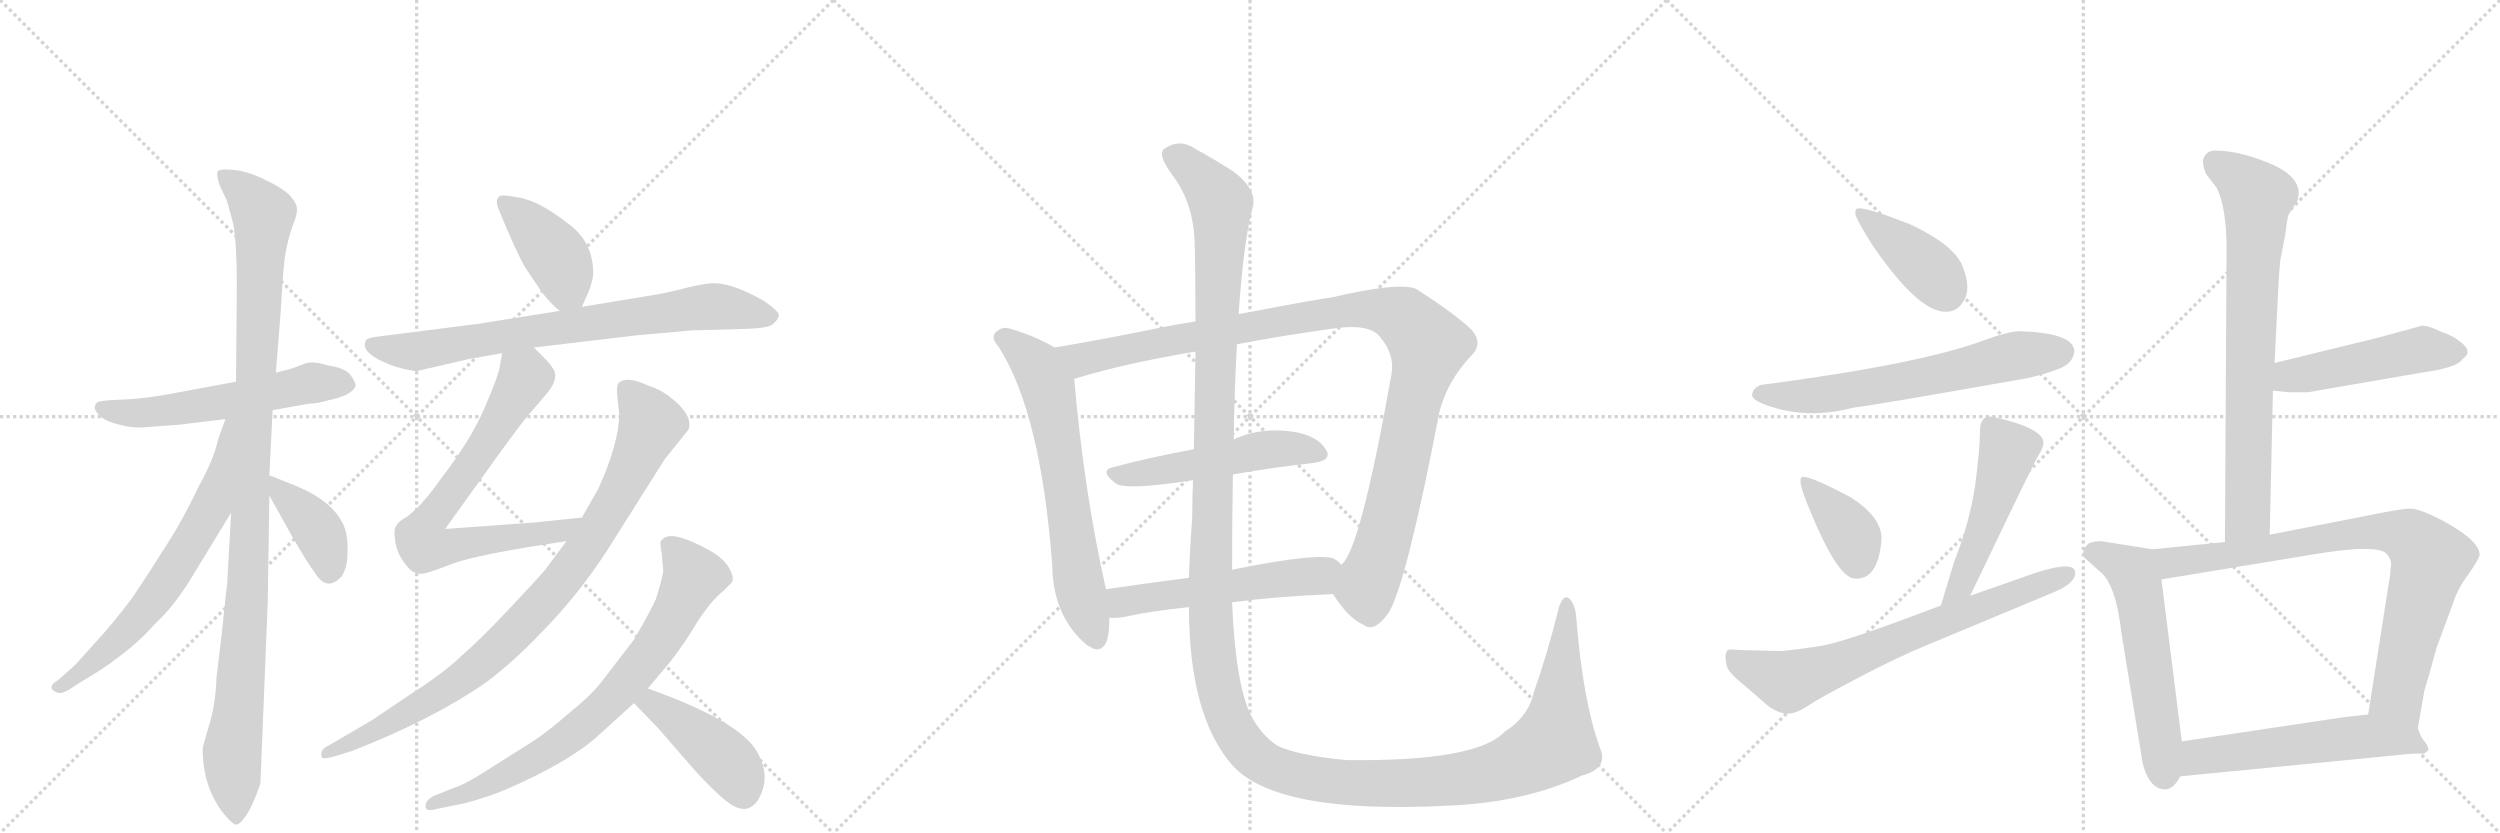 <svg version="1.1" viewBox="0 0 3072 1024" xmlns="http://www.w3.org/2000/svg">
  <g stroke="lightgray" stroke-dasharray="1,1" stroke-width="1" transform="scale(4, 4)">
    <line x1="0" y1="0" x2="256" y2="256"></line>
    <line x1="256" y1="0" x2="0" y2="256"></line>
    <line x1="128" y1="0" x2="128" y2="256"></line>
    <line x1="0" y1="128" x2="256" y2="128"></line>
    <line x1="256" y1="0" x2="512" y2="256"></line>
    <line x1="512" y1="0" x2="256" y2="256"></line>
    <line x1="384" y1="0" x2="384" y2="256"></line>
    <line x1="256" y1="128" x2="512" y2="128"></line>
    <line x1="512" y1="0" x2="768" y2="256"></line>
    <line x1="768" y1="0" x2="512" y2="256"></line>
    <line x1="640" y1="0" x2="640" y2="256"></line>
    <line x1="512" y1="128" x2="768" y2="128"></line>
  </g>
<g transform="scale(1, -1) translate(0, -850)">
   <style type="text/css">
    @keyframes keyframes0 {
      from {
       stroke: black;
       stroke-dashoffset: 560;
       stroke-width: 128;
       }
       65% {
       animation-timing-function: step-end;
       stroke: black;
       stroke-dashoffset: 0;
       stroke-width: 128;
       }
       to {
       stroke: black;
       stroke-width: 1024;
       }
       }
       #make-me-a-hanzi-animation-0 {
         animation: keyframes0 0.706s both;
         animation-delay: 0s;
         animation-timing-function: linear;
       }
    @keyframes keyframes1 {
      from {
       stroke: black;
       stroke-dashoffset: 1069;
       stroke-width: 128;
       }
       78% {
       animation-timing-function: step-end;
       stroke: black;
       stroke-dashoffset: 0;
       stroke-width: 128;
       }
       to {
       stroke: black;
       stroke-width: 1024;
       }
       }
       #make-me-a-hanzi-animation-1 {
         animation: keyframes1 1.12s both;
         animation-delay: 0.706s;
         animation-timing-function: linear;
       }
    @keyframes keyframes2 {
      from {
       stroke: black;
       stroke-dashoffset: 652;
       stroke-width: 128;
       }
       68% {
       animation-timing-function: step-end;
       stroke: black;
       stroke-dashoffset: 0;
       stroke-width: 128;
       }
       to {
       stroke: black;
       stroke-width: 1024;
       }
       }
       #make-me-a-hanzi-animation-2 {
         animation: keyframes2 0.781s both;
         animation-delay: 1.826s;
         animation-timing-function: linear;
       }
    @keyframes keyframes3 {
      from {
       stroke: black;
       stroke-dashoffset: 388;
       stroke-width: 128;
       }
       56% {
       animation-timing-function: step-end;
       stroke: black;
       stroke-dashoffset: 0;
       stroke-width: 128;
       }
       to {
       stroke: black;
       stroke-width: 1024;
       }
       }
       #make-me-a-hanzi-animation-3 {
         animation: keyframes3 0.566s both;
         animation-delay: 2.606s;
         animation-timing-function: linear;
       }
    @keyframes keyframes4 {
      from {
       stroke: black;
       stroke-dashoffset: 407;
       stroke-width: 128;
       }
       57% {
       animation-timing-function: step-end;
       stroke: black;
       stroke-dashoffset: 0;
       stroke-width: 128;
       }
       to {
       stroke: black;
       stroke-width: 1024;
       }
       }
       #make-me-a-hanzi-animation-4 {
         animation: keyframes4 0.581s both;
         animation-delay: 3.172s;
         animation-timing-function: linear;
       }
    @keyframes keyframes5 {
      from {
       stroke: black;
       stroke-dashoffset: 751;
       stroke-width: 128;
       }
       71% {
       animation-timing-function: step-end;
       stroke: black;
       stroke-dashoffset: 0;
       stroke-width: 128;
       }
       to {
       stroke: black;
       stroke-width: 1024;
       }
       }
       #make-me-a-hanzi-animation-5 {
         animation: keyframes5 0.861s both;
         animation-delay: 3.753s;
         animation-timing-function: linear;
       }
    @keyframes keyframes6 {
      from {
       stroke: black;
       stroke-dashoffset: 726;
       stroke-width: 128;
       }
       70% {
       animation-timing-function: step-end;
       stroke: black;
       stroke-dashoffset: 0;
       stroke-width: 128;
       }
       to {
       stroke: black;
       stroke-width: 1024;
       }
       }
       #make-me-a-hanzi-animation-6 {
         animation: keyframes6 0.841s both;
         animation-delay: 4.614s;
         animation-timing-function: linear;
       }
    @keyframes keyframes7 {
      from {
       stroke: black;
       stroke-dashoffset: 894;
       stroke-width: 128;
       }
       74% {
       animation-timing-function: step-end;
       stroke: black;
       stroke-dashoffset: 0;
       stroke-width: 128;
       }
       to {
       stroke: black;
       stroke-width: 1024;
       }
       }
       #make-me-a-hanzi-animation-7 {
         animation: keyframes7 0.978s both;
         animation-delay: 5.455s;
         animation-timing-function: linear;
       }
    @keyframes keyframes8 {
      from {
       stroke: black;
       stroke-dashoffset: 744;
       stroke-width: 128;
       }
       71% {
       animation-timing-function: step-end;
       stroke: black;
       stroke-dashoffset: 0;
       stroke-width: 128;
       }
       to {
       stroke: black;
       stroke-width: 1024;
       }
       }
       #make-me-a-hanzi-animation-8 {
         animation: keyframes8 0.855s both;
         animation-delay: 6.433s;
         animation-timing-function: linear;
       }
    @keyframes keyframes9 {
      from {
       stroke: black;
       stroke-dashoffset: 429;
       stroke-width: 128;
       }
       58% {
       animation-timing-function: step-end;
       stroke: black;
       stroke-dashoffset: 0;
       stroke-width: 128;
       }
       to {
       stroke: black;
       stroke-width: 1024;
       }
       }
       #make-me-a-hanzi-animation-9 {
         animation: keyframes9 0.599s both;
         animation-delay: 7.288s;
         animation-timing-function: linear;
       }
    @keyframes keyframes10 {
      from {
       stroke: black;
       stroke-dashoffset: 654;
       stroke-width: 128;
       }
       68% {
       animation-timing-function: step-end;
       stroke: black;
       stroke-dashoffset: 0;
       stroke-width: 128;
       }
       to {
       stroke: black;
       stroke-width: 1024;
       }
       }
       #make-me-a-hanzi-animation-10 {
         animation: keyframes10 0.782s both;
         animation-delay: 7.887s;
         animation-timing-function: linear;
       }
    @keyframes keyframes11 {
      from {
       stroke: black;
       stroke-dashoffset: 1075;
       stroke-width: 128;
       }
       78% {
       animation-timing-function: step-end;
       stroke: black;
       stroke-dashoffset: 0;
       stroke-width: 128;
       }
       to {
       stroke: black;
       stroke-width: 1024;
       }
       }
       #make-me-a-hanzi-animation-11 {
         animation: keyframes11 1.125s both;
         animation-delay: 8.67s;
         animation-timing-function: linear;
       }
    @keyframes keyframes12 {
      from {
       stroke: black;
       stroke-dashoffset: 509;
       stroke-width: 128;
       }
       62% {
       animation-timing-function: step-end;
       stroke: black;
       stroke-dashoffset: 0;
       stroke-width: 128;
       }
       to {
       stroke: black;
       stroke-width: 1024;
       }
       }
       #make-me-a-hanzi-animation-12 {
         animation: keyframes12 0.664s both;
         animation-delay: 9.794s;
         animation-timing-function: linear;
       }
    @keyframes keyframes13 {
      from {
       stroke: black;
       stroke-dashoffset: 537;
       stroke-width: 128;
       }
       64% {
       animation-timing-function: step-end;
       stroke: black;
       stroke-dashoffset: 0;
       stroke-width: 128;
       }
       to {
       stroke: black;
       stroke-width: 1024;
       }
       }
       #make-me-a-hanzi-animation-13 {
         animation: keyframes13 0.687s both;
         animation-delay: 10.459s;
         animation-timing-function: linear;
       }
    @keyframes keyframes14 {
      from {
       stroke: black;
       stroke-dashoffset: 1584;
       stroke-width: 128;
       }
       84% {
       animation-timing-function: step-end;
       stroke: black;
       stroke-dashoffset: 0;
       stroke-width: 128;
       }
       to {
       stroke: black;
       stroke-width: 1024;
       }
       }
       #make-me-a-hanzi-animation-14 {
         animation: keyframes14 1.539s both;
         animation-delay: 11.146s;
         animation-timing-function: linear;
       }
    @keyframes keyframes15 {
      from {
       stroke: black;
       stroke-dashoffset: 400;
       stroke-width: 128;
       }
       57% {
       animation-timing-function: step-end;
       stroke: black;
       stroke-dashoffset: 0;
       stroke-width: 128;
       }
       to {
       stroke: black;
       stroke-width: 1024;
       }
       }
       #make-me-a-hanzi-animation-15 {
         animation: keyframes15 0.576s both;
         animation-delay: 12.685s;
         animation-timing-function: linear;
       }
    @keyframes keyframes16 {
      from {
       stroke: black;
       stroke-dashoffset: 634;
       stroke-width: 128;
       }
       67% {
       animation-timing-function: step-end;
       stroke: black;
       stroke-dashoffset: 0;
       stroke-width: 128;
       }
       to {
       stroke: black;
       stroke-width: 1024;
       }
       }
       #make-me-a-hanzi-animation-16 {
         animation: keyframes16 0.766s both;
         animation-delay: 13.26s;
         animation-timing-function: linear;
       }
    @keyframes keyframes17 {
      from {
       stroke: black;
       stroke-dashoffset: 375;
       stroke-width: 128;
       }
       55% {
       animation-timing-function: step-end;
       stroke: black;
       stroke-dashoffset: 0;
       stroke-width: 128;
       }
       to {
       stroke: black;
       stroke-width: 1024;
       }
       }
       #make-me-a-hanzi-animation-17 {
         animation: keyframes17 0.555s both;
         animation-delay: 14.026s;
         animation-timing-function: linear;
       }
    @keyframes keyframes18 {
      from {
       stroke: black;
       stroke-dashoffset: 494;
       stroke-width: 128;
       }
       62% {
       animation-timing-function: step-end;
       stroke: black;
       stroke-dashoffset: 0;
       stroke-width: 128;
       }
       to {
       stroke: black;
       stroke-width: 1024;
       }
       }
       #make-me-a-hanzi-animation-18 {
         animation: keyframes18 0.652s both;
         animation-delay: 14.581s;
         animation-timing-function: linear;
       }
    @keyframes keyframes19 {
      from {
       stroke: black;
       stroke-dashoffset: 699;
       stroke-width: 128;
       }
       69% {
       animation-timing-function: step-end;
       stroke: black;
       stroke-dashoffset: 0;
       stroke-width: 128;
       }
       to {
       stroke: black;
       stroke-width: 1024;
       }
       }
       #make-me-a-hanzi-animation-19 {
         animation: keyframes19 0.819s both;
         animation-delay: 15.233s;
         animation-timing-function: linear;
       }
    @keyframes keyframes20 {
      from {
       stroke: black;
       stroke-dashoffset: 749;
       stroke-width: 128;
       }
       71% {
       animation-timing-function: step-end;
       stroke: black;
       stroke-dashoffset: 0;
       stroke-width: 128;
       }
       to {
       stroke: black;
       stroke-width: 1024;
       }
       }
       #make-me-a-hanzi-animation-20 {
         animation: keyframes20 0.86s both;
         animation-delay: 16.052s;
         animation-timing-function: linear;
       }
    @keyframes keyframes21 {
      from {
       stroke: black;
       stroke-dashoffset: 486;
       stroke-width: 128;
       }
       61% {
       animation-timing-function: step-end;
       stroke: black;
       stroke-dashoffset: 0;
       stroke-width: 128;
       }
       to {
       stroke: black;
       stroke-width: 1024;
       }
       }
       #make-me-a-hanzi-animation-21 {
         animation: keyframes21 0.646s both;
         animation-delay: 16.912s;
         animation-timing-function: linear;
       }
    @keyframes keyframes22 {
      from {
       stroke: black;
       stroke-dashoffset: 561;
       stroke-width: 128;
       }
       65% {
       animation-timing-function: step-end;
       stroke: black;
       stroke-dashoffset: 0;
       stroke-width: 128;
       }
       to {
       stroke: black;
       stroke-width: 1024;
       }
       }
       #make-me-a-hanzi-animation-22 {
         animation: keyframes22 0.707s both;
         animation-delay: 17.557s;
         animation-timing-function: linear;
       }
    @keyframes keyframes23 {
      from {
       stroke: black;
       stroke-dashoffset: 817;
       stroke-width: 128;
       }
       73% {
       animation-timing-function: step-end;
       stroke: black;
       stroke-dashoffset: 0;
       stroke-width: 128;
       }
       to {
       stroke: black;
       stroke-width: 1024;
       }
       }
       #make-me-a-hanzi-animation-23 {
         animation: keyframes23 0.915s both;
         animation-delay: 18.264s;
         animation-timing-function: linear;
       }
    @keyframes keyframes24 {
      from {
       stroke: black;
       stroke-dashoffset: 557;
       stroke-width: 128;
       }
       64% {
       animation-timing-function: step-end;
       stroke: black;
       stroke-dashoffset: 0;
       stroke-width: 128;
       }
       to {
       stroke: black;
       stroke-width: 1024;
       }
       }
       #make-me-a-hanzi-animation-24 {
         animation: keyframes24 0.703s both;
         animation-delay: 19.179s;
         animation-timing-function: linear;
       }
</style>
<path d="M 335 346 L 380 354 Q 390 354 403 358 Q 433 364 437 376 Q 437 381 430 390 Q 423 398 403 401 Q 387 406 377 404 L 358 397 L 339 392 L 290 381 L 220 368 Q 180 360 150 359 Q 120 358 119 355 Q 114 350 119 343 Q 124 336 134 332 Q 160 323 178 325 L 219 328 L 277 335 L 335 346 Z" fill="lightgray"></path> 
<path d="M 320 -113 L 329 110 L 331 241 L 331 266 L 335 346 L 339 392 L 345 468 Q 348 524 351 540 Q 354 556 359 571 Q 365 585 365 593 Q 365 600 356 610 Q 347 619 326 629 Q 306 639 289 641 Q 272 643 268 640 Q 265 637 270 622 L 279 603 L 285 581 Q 291 562 291 497 L 290 381 L 284 220 L 279 130 Q 278 126 273 76 L 266 17 Q 265 -15 257 -41 Q 249 -68 249 -70 Q 249 -117 275 -150 Q 285 -162 289 -163 Q 293 -165 301 -154 Q 309 -144 320 -113 Z" fill="lightgray"></path> 
<path d="M 277 335 L 268 310 Q 263 286 244 252 Q 225 212 207 184 Q 189 155 163 116 Q 139 84 115 58 Q 92 32 88 29 L 71 14 Q 56 5 70 -1 Q 75 -3 84 2 L 101 13 Q 130 30 142 40 Q 169 59 191 84 Q 213 104 234 138 L 284 220 C 369 360 287 363 277 335 Z" fill="lightgray"></path> 
<path d="M 331 241 L 360 189 Q 378 158 387 146 Q 402 122 420 142 Q 427 153 427 170 Q 428 187 424 200 Q 412 235 356 256 L 331 266 C 313 273 316 267 331 241 Z" fill="lightgray"></path> 
<path d="M 715 473 L 723 491 Q 727 500 729 513 Q 729 554 697 576 Q 664 602 639 607 Q 614 612 613 608 Q 608 604 613 592 Q 634 541 645 522 L 665 492 Q 678 475 688 468 C 706 454 706 454 715 473 Z" fill="lightgray"></path> 
<path d="M 656 423 L 783 438 L 850 444 L 920 446 Q 945 447 950 452 Q 956 457 957 462 Q 958 467 939 480 Q 901 502 877 502 Q 868 502 846 497 Q 824 491 806 488 L 715 473 L 688 468 L 587 452 L 461 436 Q 449 434 449 430 Q 445 420 462 410 Q 468 406 487 399 Q 506 394 512 394 L 577 409 L 617 416 L 656 423 Z" fill="lightgray"></path> 
<path d="M 617 416 L 614 399 Q 612 387 596 350 Q 580 312 545 266 Q 527 241 521 235 Q 516 228 500 215 Q 489 209 487 204 Q 483 200 486 183 Q 489 165 505 149 Q 509 146 516 145 Q 523 144 555 157 Q 587 169 696 185 C 726 189 745 217 715 214 L 657 208 L 547 200 L 613 292 Q 637 325 646 336 L 669 363 Q 689 385 679 398 Q 676 403 669 410 L 656 423 C 635 444 622 446 617 416 Z" fill="lightgray"></path> 
<path d="M 696 185 L 670 150 Q 658 136 624 100 Q 590 64 567 44 Q 545 23 509 0 L 457 -35 L 404 -66 Q 393 -71 395 -79 Q 395 -84 409 -80 L 432 -73 Q 532 -34 598 12 Q 633 38 677 85 Q 721 132 757 191 L 817 286 L 846 322 Q 852 339 826 360 Q 813 371 797 376 Q 769 389 760 379 Q 757 376 759 359 L 761 340 Q 760 304 735 249 L 715 214 L 696 185 Z" fill="lightgray"></path> 
<path d="M 813 171 L 815 148 Q 813 136 806 114 Q 800 100 779 64 L 739 12 Q 725 -6 697 -28 Q 669 -53 642 -69 L 593 -100 Q 571 -114 558 -118 L 533 -128 Q 522 -134 523 -141 Q 523 -148 537 -144 L 571 -137 Q 601 -129 622 -120 Q 700 -86 735 -54 L 779 -14 L 796 4 L 823 36 Q 841 59 857 86 Q 874 112 889 124 L 899 134 Q 903 139 896 152 Q 889 164 873 173 Q 823 201 813 186 Q 810 185 813 171 Z" fill="lightgray"></path> 
<path d="M 779 -14 L 808 -44 L 855 -98 Q 877 -122 892 -134 Q 918 -155 932 -132 Q 949 -103 928 -70 Q 903 -34 796 4 C 768 14 758 8 779 -14 Z" fill="lightgray"></path> 
<path d="M 1296 423 Q 1268 439 1238 447 Q 1231 448 1225 443 Q 1216 436 1227 424 Q 1279 343 1293 155 Q 1294 92 1336 57 Q 1339 56 1343 53 Q 1362 47 1363 83 L 1363 91 L 1359 126 Q 1332 246 1320 384 C 1318 411 1318 411 1296 423 Z" fill="lightgray"></path> 
<path d="M 1638 120 Q 1657 90 1676 82 Q 1689 72 1707 98 Q 1729 137 1769 345 Q 1779 382 1807 412 Q 1823 427 1809 444 Q 1790 463 1740 495 Q 1719 504 1634 484 Q 1627 484 1522 464 L 1469 455 Q 1448 452 1429 448 Q 1356 433 1296 423 C 1266 418 1291 375 1320 384 Q 1319 385 1322 385 Q 1380 403 1469 418 L 1520 427 Q 1572 437 1636 446 Q 1681 453 1695 437 Q 1714 415 1710 391 Q 1671 171 1648 156 C 1633 130 1632 129 1638 120 Z" fill="lightgray"></path> 
<path d="M 1515 267 Q 1567 276 1613 281 Q 1638 284 1629 298 Q 1619 314 1592 319 Q 1550 326 1516 310 L 1467 298 Q 1413 288 1368 276 Q 1350 272 1371 256 Q 1383 247 1466 260 L 1515 267 Z" fill="lightgray"></path> 
<path d="M 1514 110 Q 1568 117 1638 120 C 1668 121 1670 136 1648 156 Q 1645 160 1640 163 Q 1624 172 1514 150 L 1461 140 Q 1407 133 1359 126 C 1329 122 1333 91 1363 91 Q 1370 90 1382 92 Q 1413 99 1461 104 L 1514 110 Z" fill="lightgray"></path> 
<path d="M 1966 -69 Q 1945 -11 1937 90 Q 1936 106 1929 114 Q 1922 121 1916 105 Q 1901 45 1885 0 Q 1878 -31 1849 -49 Q 1815 -86 1654 -84 Q 1593 -78 1569 -66 Q 1550 -53 1537 -29 Q 1518 11 1514 110 L 1514 150 Q 1514 214 1515 267 L 1516 310 Q 1517 376 1520 427 L 1522 464 Q 1528 552 1539 594 Q 1546 616 1516 639 Q 1491 655 1469 667 Q 1450 680 1432 668 Q 1420 662 1442 633 Q 1467 599 1468 550 Q 1469 517 1469 455 L 1469 418 Q 1468 366 1467 298 L 1466 260 Q 1465 238 1465 214 Q 1462 174 1461 140 L 1461 104 Q 1461 -29 1514 -90 Q 1568 -151 1780 -140 Q 1874 -136 1944 -103 Q 1977 -94 1966 -69 Z" fill="lightgray"></path> 
<path d="M 2283 594 Q 2279 593 2280 586 Q 2282 579 2300 550 Q 2358 465 2392 467 Q 2406 467 2414 482 Q 2422 497 2411.5 523 Q 2401 549 2348 574 Q 2295 595 2283 594 Z" fill="lightgray"></path> 
<path d="M 2482 443 Q 2469 443 2441 433 Q 2363 403 2164 377 Q 2153 373 2153 364 Q 2154 357 2177 350 Q 2224 335 2277 349 Q 2303 352 2478 383 Q 2505 387 2533 398 Q 2548 405 2549 419 Q 2547 441 2482 443 Z" fill="lightgray"></path> 
<path d="M 2216 264 Q 2206 265 2224 223 Q 2258 140 2279 139 Q 2308 137 2312 187 Q 2313 214 2274 239 Q 2227 264 2216 264 Z" fill="lightgray"></path> 
<path d="M 2421 118 Q 2497 277 2504 289 Q 2511 300 2511 306 Q 2511 324 2448 338 Q 2433 340 2433 320 Q 2433 299 2427 253 Q 2420 207 2401 159 Q 2392 129 2385 106 C 2376 77 2408 91 2421 118 Z" fill="lightgray"></path> 
<path d="M 2550 146 Q 2550 162 2501 146 L 2421 118 L 2385 106 Q 2267 61 2238.5 56.5 Q 2210 52 2189 50 Q 2134 51 2127 52 Q 2117 52 2122 31 Q 2124 23 2148 4 L 2172 -17 Q 2186 -27 2196.5 -27 Q 2207 -27 2222 -17 Q 2237 -7 2285 18 Q 2333 43 2367 57 L 2523 122 Q 2550 133 2550 146 Z" fill="lightgray"></path> 
<path d="M 2707 653 Q 2707 644 2711 636 L 2724 619 Q 2736 595 2736 543 L 2734 184 C 2734 154 2788 163 2789 193 L 2793 370 L 2795 404 L 2798 465 Q 2800 510 2802 530 L 2808 561 Q 2810 578 2812 586 L 2823 603 Q 2832 630 2792 648 Q 2752 665 2722 665 Q 2710 665 2707 653 Z" fill="lightgray"></path> 
<path d="M 2793 370 L 2812 368 L 2836 368 L 2975 392 Q 3020 398 3026 409 Q 3040 418 3022 431 Q 3013 438 2998 443 Q 2986 449 2977 450 L 2922 435 L 2795 404 C 2766 397 2763 373 2793 370 Z" fill="lightgray"></path> 
<path d="M 2645 175 L 2582 185 Q 2570 185 2565 181 Q 2557 171 2561 165 L 2580 148 Q 2600 133 2607 71 L 2631 -76 Q 2633 -95 2641 -108 Q 2649 -120 2660 -120 Q 2671 -120 2679 -104 L 2681 -61 L 2656 138 C 2652 168 2651 174 2645 175 Z" fill="lightgray"></path> 
<path d="M 2734 184 L 2645 175 C 2615 172 2626 133 2656 138 L 2838 168 Q 2925 183 2934 168 Q 2939 161 2938 155 Q 2937 148 2937 144 L 2910 -28 C 2905 -58 2966 -75 2971 -45 L 2979 1 Q 2985 20 2994 54 Q 3007 89 3014 108 Q 3020 127 3033 144 Q 3045 161 3047 168 Q 3047 186 3000 211 Q 2973 225 2962 225 Q 2951 225 2912 217 L 2789 193 L 2734 184 Z" fill="lightgray"></path> 
<path d="M 2679 -104 L 2965 -76 L 2979 -76 L 2984 -72 Q 2984 -67 2980 -62 Q 2975 -57 2971 -45 C 2962 -22 2940 -25 2910 -28 L 2882 -31 L 2681 -61 C 2651 -65 2649 -107 2679 -104 Z" fill="lightgray"></path> 
      <clipPath id="make-me-a-hanzi-clip-0">
      <path d="M 335 346 L 380 354 Q 390 354 403 358 Q 433 364 437 376 Q 437 381 430 390 Q 423 398 403 401 Q 387 406 377 404 L 358 397 L 339 392 L 290 381 L 220 368 Q 180 360 150 359 Q 120 358 119 355 Q 114 350 119 343 Q 124 336 134 332 Q 160 323 178 325 L 219 328 L 277 335 L 335 346 Z" fill="lightgray"></path>
      </clipPath>
      <path clip-path="url(#make-me-a-hanzi-clip-0)" d="M 125 349 L 184 343 L 381 379 L 425 379 " fill="none" id="make-me-a-hanzi-animation-0" stroke-dasharray="432 864" stroke-linecap="round"></path>

      <clipPath id="make-me-a-hanzi-clip-1">
      <path d="M 320 -113 L 329 110 L 331 241 L 331 266 L 335 346 L 339 392 L 345 468 Q 348 524 351 540 Q 354 556 359 571 Q 365 585 365 593 Q 365 600 356 610 Q 347 619 326 629 Q 306 639 289 641 Q 272 643 268 640 Q 265 637 270 622 L 279 603 L 285 581 Q 291 562 291 497 L 290 381 L 284 220 L 279 130 Q 278 126 273 76 L 266 17 Q 265 -15 257 -41 Q 249 -68 249 -70 Q 249 -117 275 -150 Q 285 -162 289 -163 Q 293 -165 301 -154 Q 309 -144 320 -113 Z" fill="lightgray"></path>
      </clipPath>
      <path clip-path="url(#make-me-a-hanzi-clip-1)" d="M 273 636 L 300 615 L 323 586 L 305 132 L 285 -76 L 291 -154 " fill="none" id="make-me-a-hanzi-animation-1" stroke-dasharray="941 1882" stroke-linecap="round"></path>

      <clipPath id="make-me-a-hanzi-clip-2">
      <path d="M 277 335 L 268 310 Q 263 286 244 252 Q 225 212 207 184 Q 189 155 163 116 Q 139 84 115 58 Q 92 32 88 29 L 71 14 Q 56 5 70 -1 Q 75 -3 84 2 L 101 13 Q 130 30 142 40 Q 169 59 191 84 Q 213 104 234 138 L 284 220 C 369 360 287 363 277 335 Z" fill="lightgray"></path>
      </clipPath>
      <path clip-path="url(#make-me-a-hanzi-clip-2)" d="M 284 330 L 260 227 L 210 144 L 147 66 L 76 6 " fill="none" id="make-me-a-hanzi-animation-2" stroke-dasharray="524 1048" stroke-linecap="round"></path>

      <clipPath id="make-me-a-hanzi-clip-3">
      <path d="M 331 241 L 360 189 Q 378 158 387 146 Q 402 122 420 142 Q 427 153 427 170 Q 428 187 424 200 Q 412 235 356 256 L 331 266 C 313 273 316 267 331 241 Z" fill="lightgray"></path>
      </clipPath>
      <path clip-path="url(#make-me-a-hanzi-clip-3)" d="M 336 260 L 394 193 L 405 151 " fill="none" id="make-me-a-hanzi-animation-3" stroke-dasharray="260 520" stroke-linecap="round"></path>

      <clipPath id="make-me-a-hanzi-clip-4">
      <path d="M 715 473 L 723 491 Q 727 500 729 513 Q 729 554 697 576 Q 664 602 639 607 Q 614 612 613 608 Q 608 604 613 592 Q 634 541 645 522 L 665 492 Q 678 475 688 468 C 706 454 706 454 715 473 Z" fill="lightgray"></path>
      </clipPath>
      <path clip-path="url(#make-me-a-hanzi-clip-4)" d="M 618 602 L 683 536 L 706 482 " fill="none" id="make-me-a-hanzi-animation-4" stroke-dasharray="279 558" stroke-linecap="round"></path>

      <clipPath id="make-me-a-hanzi-clip-5">
      <path d="M 656 423 L 783 438 L 850 444 L 920 446 Q 945 447 950 452 Q 956 457 957 462 Q 958 467 939 480 Q 901 502 877 502 Q 868 502 846 497 Q 824 491 806 488 L 715 473 L 688 468 L 587 452 L 461 436 Q 449 434 449 430 Q 445 420 462 410 Q 468 406 487 399 Q 506 394 512 394 L 577 409 L 617 416 L 656 423 Z" fill="lightgray"></path>
      </clipPath>
      <path clip-path="url(#make-me-a-hanzi-clip-5)" d="M 458 426 L 511 418 L 861 473 L 947 461 " fill="none" id="make-me-a-hanzi-animation-5" stroke-dasharray="623 1246" stroke-linecap="round"></path>

      <clipPath id="make-me-a-hanzi-clip-6">
      <path d="M 617 416 L 614 399 Q 612 387 596 350 Q 580 312 545 266 Q 527 241 521 235 Q 516 228 500 215 Q 489 209 487 204 Q 483 200 486 183 Q 489 165 505 149 Q 509 146 516 145 Q 523 144 555 157 Q 587 169 696 185 C 726 189 745 217 715 214 L 657 208 L 547 200 L 613 292 Q 637 325 646 336 L 669 363 Q 689 385 679 398 Q 676 403 669 410 L 656 423 C 635 444 622 446 617 416 Z" fill="lightgray"></path>
      </clipPath>
      <path clip-path="url(#make-me-a-hanzi-clip-6)" d="M 625 410 L 645 387 L 601 311 L 522 203 L 518 186 L 522 179 L 537 176 L 683 195 L 708 212 " fill="none" id="make-me-a-hanzi-animation-6" stroke-dasharray="598 1196" stroke-linecap="round"></path>

      <clipPath id="make-me-a-hanzi-clip-7">
      <path d="M 696 185 L 670 150 Q 658 136 624 100 Q 590 64 567 44 Q 545 23 509 0 L 457 -35 L 404 -66 Q 393 -71 395 -79 Q 395 -84 409 -80 L 432 -73 Q 532 -34 598 12 Q 633 38 677 85 Q 721 132 757 191 L 817 286 L 846 322 Q 852 339 826 360 Q 813 371 797 376 Q 769 389 760 379 Q 757 376 759 359 L 761 340 Q 760 304 735 249 L 715 214 L 696 185 Z" fill="lightgray"></path>
      </clipPath>
      <path clip-path="url(#make-me-a-hanzi-clip-7)" d="M 768 373 L 800 329 L 769 258 L 683 127 L 642 82 L 559 10 L 482 -37 L 402 -74 " fill="none" id="make-me-a-hanzi-animation-7" stroke-dasharray="766 1532" stroke-linecap="round"></path>

      <clipPath id="make-me-a-hanzi-clip-8">
      <path d="M 813 171 L 815 148 Q 813 136 806 114 Q 800 100 779 64 L 739 12 Q 725 -6 697 -28 Q 669 -53 642 -69 L 593 -100 Q 571 -114 558 -118 L 533 -128 Q 522 -134 523 -141 Q 523 -148 537 -144 L 571 -137 Q 601 -129 622 -120 Q 700 -86 735 -54 L 779 -14 L 796 4 L 823 36 Q 841 59 857 86 Q 874 112 889 124 L 899 134 Q 903 139 896 152 Q 889 164 873 173 Q 823 201 813 186 Q 810 185 813 171 Z" fill="lightgray"></path>
      </clipPath>
      <path clip-path="url(#make-me-a-hanzi-clip-8)" d="M 823 179 L 852 141 L 814 69 L 748 -13 L 700 -55 L 654 -85 L 600 -114 L 531 -140 " fill="none" id="make-me-a-hanzi-animation-8" stroke-dasharray="616 1232" stroke-linecap="round"></path>

      <clipPath id="make-me-a-hanzi-clip-9">
      <path d="M 779 -14 L 808 -44 L 855 -98 Q 877 -122 892 -134 Q 918 -155 932 -132 Q 949 -103 928 -70 Q 903 -34 796 4 C 768 14 758 8 779 -14 Z" fill="lightgray"></path>
      </clipPath>
      <path clip-path="url(#make-me-a-hanzi-clip-9)" d="M 789 -14 L 802 -14 L 881 -73 L 906 -101 L 914 -124 " fill="none" id="make-me-a-hanzi-animation-9" stroke-dasharray="301 602" stroke-linecap="round"></path>

      <clipPath id="make-me-a-hanzi-clip-10">
      <path d="M 1296 423 Q 1268 439 1238 447 Q 1231 448 1225 443 Q 1216 436 1227 424 Q 1279 343 1293 155 Q 1294 92 1336 57 Q 1339 56 1343 53 Q 1362 47 1363 83 L 1363 91 L 1359 126 Q 1332 246 1320 384 C 1318 411 1318 411 1296 423 Z" fill="lightgray"></path>
      </clipPath>
      <path clip-path="url(#make-me-a-hanzi-clip-10)" d="M 1233 434 L 1274 400 L 1288 373 L 1325 135 L 1348 65 " fill="none" id="make-me-a-hanzi-animation-10" stroke-dasharray="526 1052" stroke-linecap="round"></path>

      <clipPath id="make-me-a-hanzi-clip-11">
      <path d="M 1638 120 Q 1657 90 1676 82 Q 1689 72 1707 98 Q 1729 137 1769 345 Q 1779 382 1807 412 Q 1823 427 1809 444 Q 1790 463 1740 495 Q 1719 504 1634 484 Q 1627 484 1522 464 L 1469 455 Q 1448 452 1429 448 Q 1356 433 1296 423 C 1266 418 1291 375 1320 384 Q 1319 385 1322 385 Q 1380 403 1469 418 L 1520 427 Q 1572 437 1636 446 Q 1681 453 1695 437 Q 1714 415 1710 391 Q 1671 171 1648 156 C 1633 130 1632 129 1638 120 Z" fill="lightgray"></path>
      </clipPath>
      <path clip-path="url(#make-me-a-hanzi-clip-11)" d="M 1304 419 L 1329 408 L 1649 469 L 1690 470 L 1727 458 L 1756 426 L 1734 346 L 1712 229 L 1679 124 L 1684 94 " fill="none" id="make-me-a-hanzi-animation-11" stroke-dasharray="947 1894" stroke-linecap="round"></path>

      <clipPath id="make-me-a-hanzi-clip-12">
      <path d="M 1515 267 Q 1567 276 1613 281 Q 1638 284 1629 298 Q 1619 314 1592 319 Q 1550 326 1516 310 L 1467 298 Q 1413 288 1368 276 Q 1350 272 1371 256 Q 1383 247 1466 260 L 1515 267 Z" fill="lightgray"></path>
      </clipPath>
      <path clip-path="url(#make-me-a-hanzi-clip-12)" d="M 1369 266 L 1428 271 L 1555 298 L 1595 299 L 1618 292 " fill="none" id="make-me-a-hanzi-animation-12" stroke-dasharray="381 762" stroke-linecap="round"></path>

      <clipPath id="make-me-a-hanzi-clip-13">
      <path d="M 1514 110 Q 1568 117 1638 120 C 1668 121 1670 136 1648 156 Q 1645 160 1640 163 Q 1624 172 1514 150 L 1461 140 Q 1407 133 1359 126 C 1329 122 1333 91 1363 91 Q 1370 90 1382 92 Q 1413 99 1461 104 L 1514 110 Z" fill="lightgray"></path>
      </clipPath>
      <path clip-path="url(#make-me-a-hanzi-clip-13)" d="M 1367 97 L 1379 110 L 1397 114 L 1620 143 L 1638 152 " fill="none" id="make-me-a-hanzi-animation-13" stroke-dasharray="409 818" stroke-linecap="round"></path>

      <clipPath id="make-me-a-hanzi-clip-14">
      <path d="M 1966 -69 Q 1945 -11 1937 90 Q 1936 106 1929 114 Q 1922 121 1916 105 Q 1901 45 1885 0 Q 1878 -31 1849 -49 Q 1815 -86 1654 -84 Q 1593 -78 1569 -66 Q 1550 -53 1537 -29 Q 1518 11 1514 110 L 1514 150 Q 1514 214 1515 267 L 1516 310 Q 1517 376 1520 427 L 1522 464 Q 1528 552 1539 594 Q 1546 616 1516 639 Q 1491 655 1469 667 Q 1450 680 1432 668 Q 1420 662 1442 633 Q 1467 599 1468 550 Q 1469 517 1469 455 L 1469 418 Q 1468 366 1467 298 L 1466 260 Q 1465 238 1465 214 Q 1462 174 1461 140 L 1461 104 Q 1461 -29 1514 -90 Q 1568 -151 1780 -140 Q 1874 -136 1944 -103 Q 1977 -94 1966 -69 Z" fill="lightgray"></path>
      </clipPath>
      <path clip-path="url(#make-me-a-hanzi-clip-14)" d="M 1440 658 L 1473 635 L 1500 598 L 1487 94 L 1500 -4 L 1513 -41 L 1531 -68 L 1564 -93 L 1644 -111 L 1767 -111 L 1861 -90 L 1910 -62 L 1925 105 " fill="none" id="make-me-a-hanzi-animation-14" stroke-dasharray="1456 2912" stroke-linecap="round"></path>

      <clipPath id="make-me-a-hanzi-clip-15">
      <path d="M 2283 594 Q 2279 593 2280 586 Q 2282 579 2300 550 Q 2358 465 2392 467 Q 2406 467 2414 482 Q 2422 497 2411.5 523 Q 2401 549 2348 574 Q 2295 595 2283 594 Z" fill="lightgray"></path>
      </clipPath>
      <path clip-path="url(#make-me-a-hanzi-clip-15)" d="M 2286 588 L 2364 525 L 2392 491 " fill="none" id="make-me-a-hanzi-animation-15" stroke-dasharray="272 544" stroke-linecap="round"></path>

      <clipPath id="make-me-a-hanzi-clip-16">
      <path d="M 2482 443 Q 2469 443 2441 433 Q 2363 403 2164 377 Q 2153 373 2153 364 Q 2154 357 2177 350 Q 2224 335 2277 349 Q 2303 352 2478 383 Q 2505 387 2533 398 Q 2548 405 2549 419 Q 2547 441 2482 443 Z" fill="lightgray"></path>
      </clipPath>
      <path clip-path="url(#make-me-a-hanzi-clip-16)" d="M 2161 365 L 2251 366 L 2472 412 L 2534 418 " fill="none" id="make-me-a-hanzi-animation-16" stroke-dasharray="506 1012" stroke-linecap="round"></path>

      <clipPath id="make-me-a-hanzi-clip-17">
      <path d="M 2216 264 Q 2206 265 2224 223 Q 2258 140 2279 139 Q 2308 137 2312 187 Q 2313 214 2274 239 Q 2227 264 2216 264 Z" fill="lightgray"></path>
      </clipPath>
      <path clip-path="url(#make-me-a-hanzi-clip-17)" d="M 2219 258 L 2271 200 L 2282 160 " fill="none" id="make-me-a-hanzi-animation-17" stroke-dasharray="247 494" stroke-linecap="round"></path>

      <clipPath id="make-me-a-hanzi-clip-18">
      <path d="M 2421 118 Q 2497 277 2504 289 Q 2511 300 2511 306 Q 2511 324 2448 338 Q 2433 340 2433 320 Q 2433 299 2427 253 Q 2420 207 2401 159 Q 2392 129 2385 106 C 2376 77 2408 91 2421 118 Z" fill="lightgray"></path>
      </clipPath>
      <path clip-path="url(#make-me-a-hanzi-clip-18)" d="M 2446 324 L 2467 293 L 2415 137 L 2390 111 " fill="none" id="make-me-a-hanzi-animation-18" stroke-dasharray="366 732" stroke-linecap="round"></path>

      <clipPath id="make-me-a-hanzi-clip-19">
      <path d="M 2550 146 Q 2550 162 2501 146 L 2421 118 L 2385 106 Q 2267 61 2238.5 56.5 Q 2210 52 2189 50 Q 2134 51 2127 52 Q 2117 52 2122 31 Q 2124 23 2148 4 L 2172 -17 Q 2186 -27 2196.5 -27 Q 2207 -27 2222 -17 Q 2237 -7 2285 18 Q 2333 43 2367 57 L 2523 122 Q 2550 133 2550 146 Z" fill="lightgray"></path>
      </clipPath>
      <path clip-path="url(#make-me-a-hanzi-clip-19)" d="M 2130 43 L 2143 32 L 2197 12 L 2541 145 " fill="none" id="make-me-a-hanzi-animation-19" stroke-dasharray="571 1142" stroke-linecap="round"></path>

      <clipPath id="make-me-a-hanzi-clip-20">
      <path d="M 2707 653 Q 2707 644 2711 636 L 2724 619 Q 2736 595 2736 543 L 2734 184 C 2734 154 2788 163 2789 193 L 2793 370 L 2795 404 L 2798 465 Q 2800 510 2802 530 L 2808 561 Q 2810 578 2812 586 L 2823 603 Q 2832 630 2792 648 Q 2752 665 2722 665 Q 2710 665 2707 653 Z" fill="lightgray"></path>
      </clipPath>
      <path clip-path="url(#make-me-a-hanzi-clip-20)" d="M 2721 651 L 2774 608 L 2762 217 L 2740 192 " fill="none" id="make-me-a-hanzi-animation-20" stroke-dasharray="621 1242" stroke-linecap="round"></path>

      <clipPath id="make-me-a-hanzi-clip-21">
      <path d="M 2793 370 L 2812 368 L 2836 368 L 2975 392 Q 3020 398 3026 409 Q 3040 418 3022 431 Q 3013 438 2998 443 Q 2986 449 2977 450 L 2922 435 L 2795 404 C 2766 397 2763 373 2793 370 Z" fill="lightgray"></path>
      </clipPath>
      <path clip-path="url(#make-me-a-hanzi-clip-21)" d="M 2798 375 L 2814 388 L 2977 421 L 3020 419 " fill="none" id="make-me-a-hanzi-animation-21" stroke-dasharray="358 716" stroke-linecap="round"></path>

      <clipPath id="make-me-a-hanzi-clip-22">
      <path d="M 2645 175 L 2582 185 Q 2570 185 2565 181 Q 2557 171 2561 165 L 2580 148 Q 2600 133 2607 71 L 2631 -76 Q 2633 -95 2641 -108 Q 2649 -120 2660 -120 Q 2671 -120 2679 -104 L 2681 -61 L 2656 138 C 2652 168 2651 174 2645 175 Z" fill="lightgray"></path>
      </clipPath>
      <path clip-path="url(#make-me-a-hanzi-clip-22)" d="M 2574 170 L 2617 150 L 2625 135 L 2659 -103 " fill="none" id="make-me-a-hanzi-animation-22" stroke-dasharray="433 866" stroke-linecap="round"></path>

      <clipPath id="make-me-a-hanzi-clip-23">
      <path d="M 2734 184 L 2645 175 C 2615 172 2626 133 2656 138 L 2838 168 Q 2925 183 2934 168 Q 2939 161 2938 155 Q 2937 148 2937 144 L 2910 -28 C 2905 -58 2966 -75 2971 -45 L 2979 1 Q 2985 20 2994 54 Q 3007 89 3014 108 Q 3020 127 3033 144 Q 3045 161 3047 168 Q 3047 186 3000 211 Q 2973 225 2962 225 Q 2951 225 2912 217 L 2789 193 L 2734 184 Z" fill="lightgray"></path>
      </clipPath>
      <path clip-path="url(#make-me-a-hanzi-clip-23)" d="M 2653 171 L 2676 159 L 2877 193 L 2925 197 L 2961 190 L 2986 163 L 2947 6 L 2946 -5 L 2965 -36 " fill="none" id="make-me-a-hanzi-animation-23" stroke-dasharray="689 1378" stroke-linecap="round"></path>

      <clipPath id="make-me-a-hanzi-clip-24">
      <path d="M 2679 -104 L 2965 -76 L 2979 -76 L 2984 -72 Q 2984 -67 2980 -62 Q 2975 -57 2971 -45 C 2962 -22 2940 -25 2910 -28 L 2882 -31 L 2681 -61 C 2651 -65 2649 -107 2679 -104 Z" fill="lightgray"></path>
      </clipPath>
      <path clip-path="url(#make-me-a-hanzi-clip-24)" d="M 2686 -97 L 2707 -79 L 2906 -55 L 2943 -57 L 2977 -69 " fill="none" id="make-me-a-hanzi-animation-24" stroke-dasharray="429 858" stroke-linecap="round"></path>

</g>
</svg>
